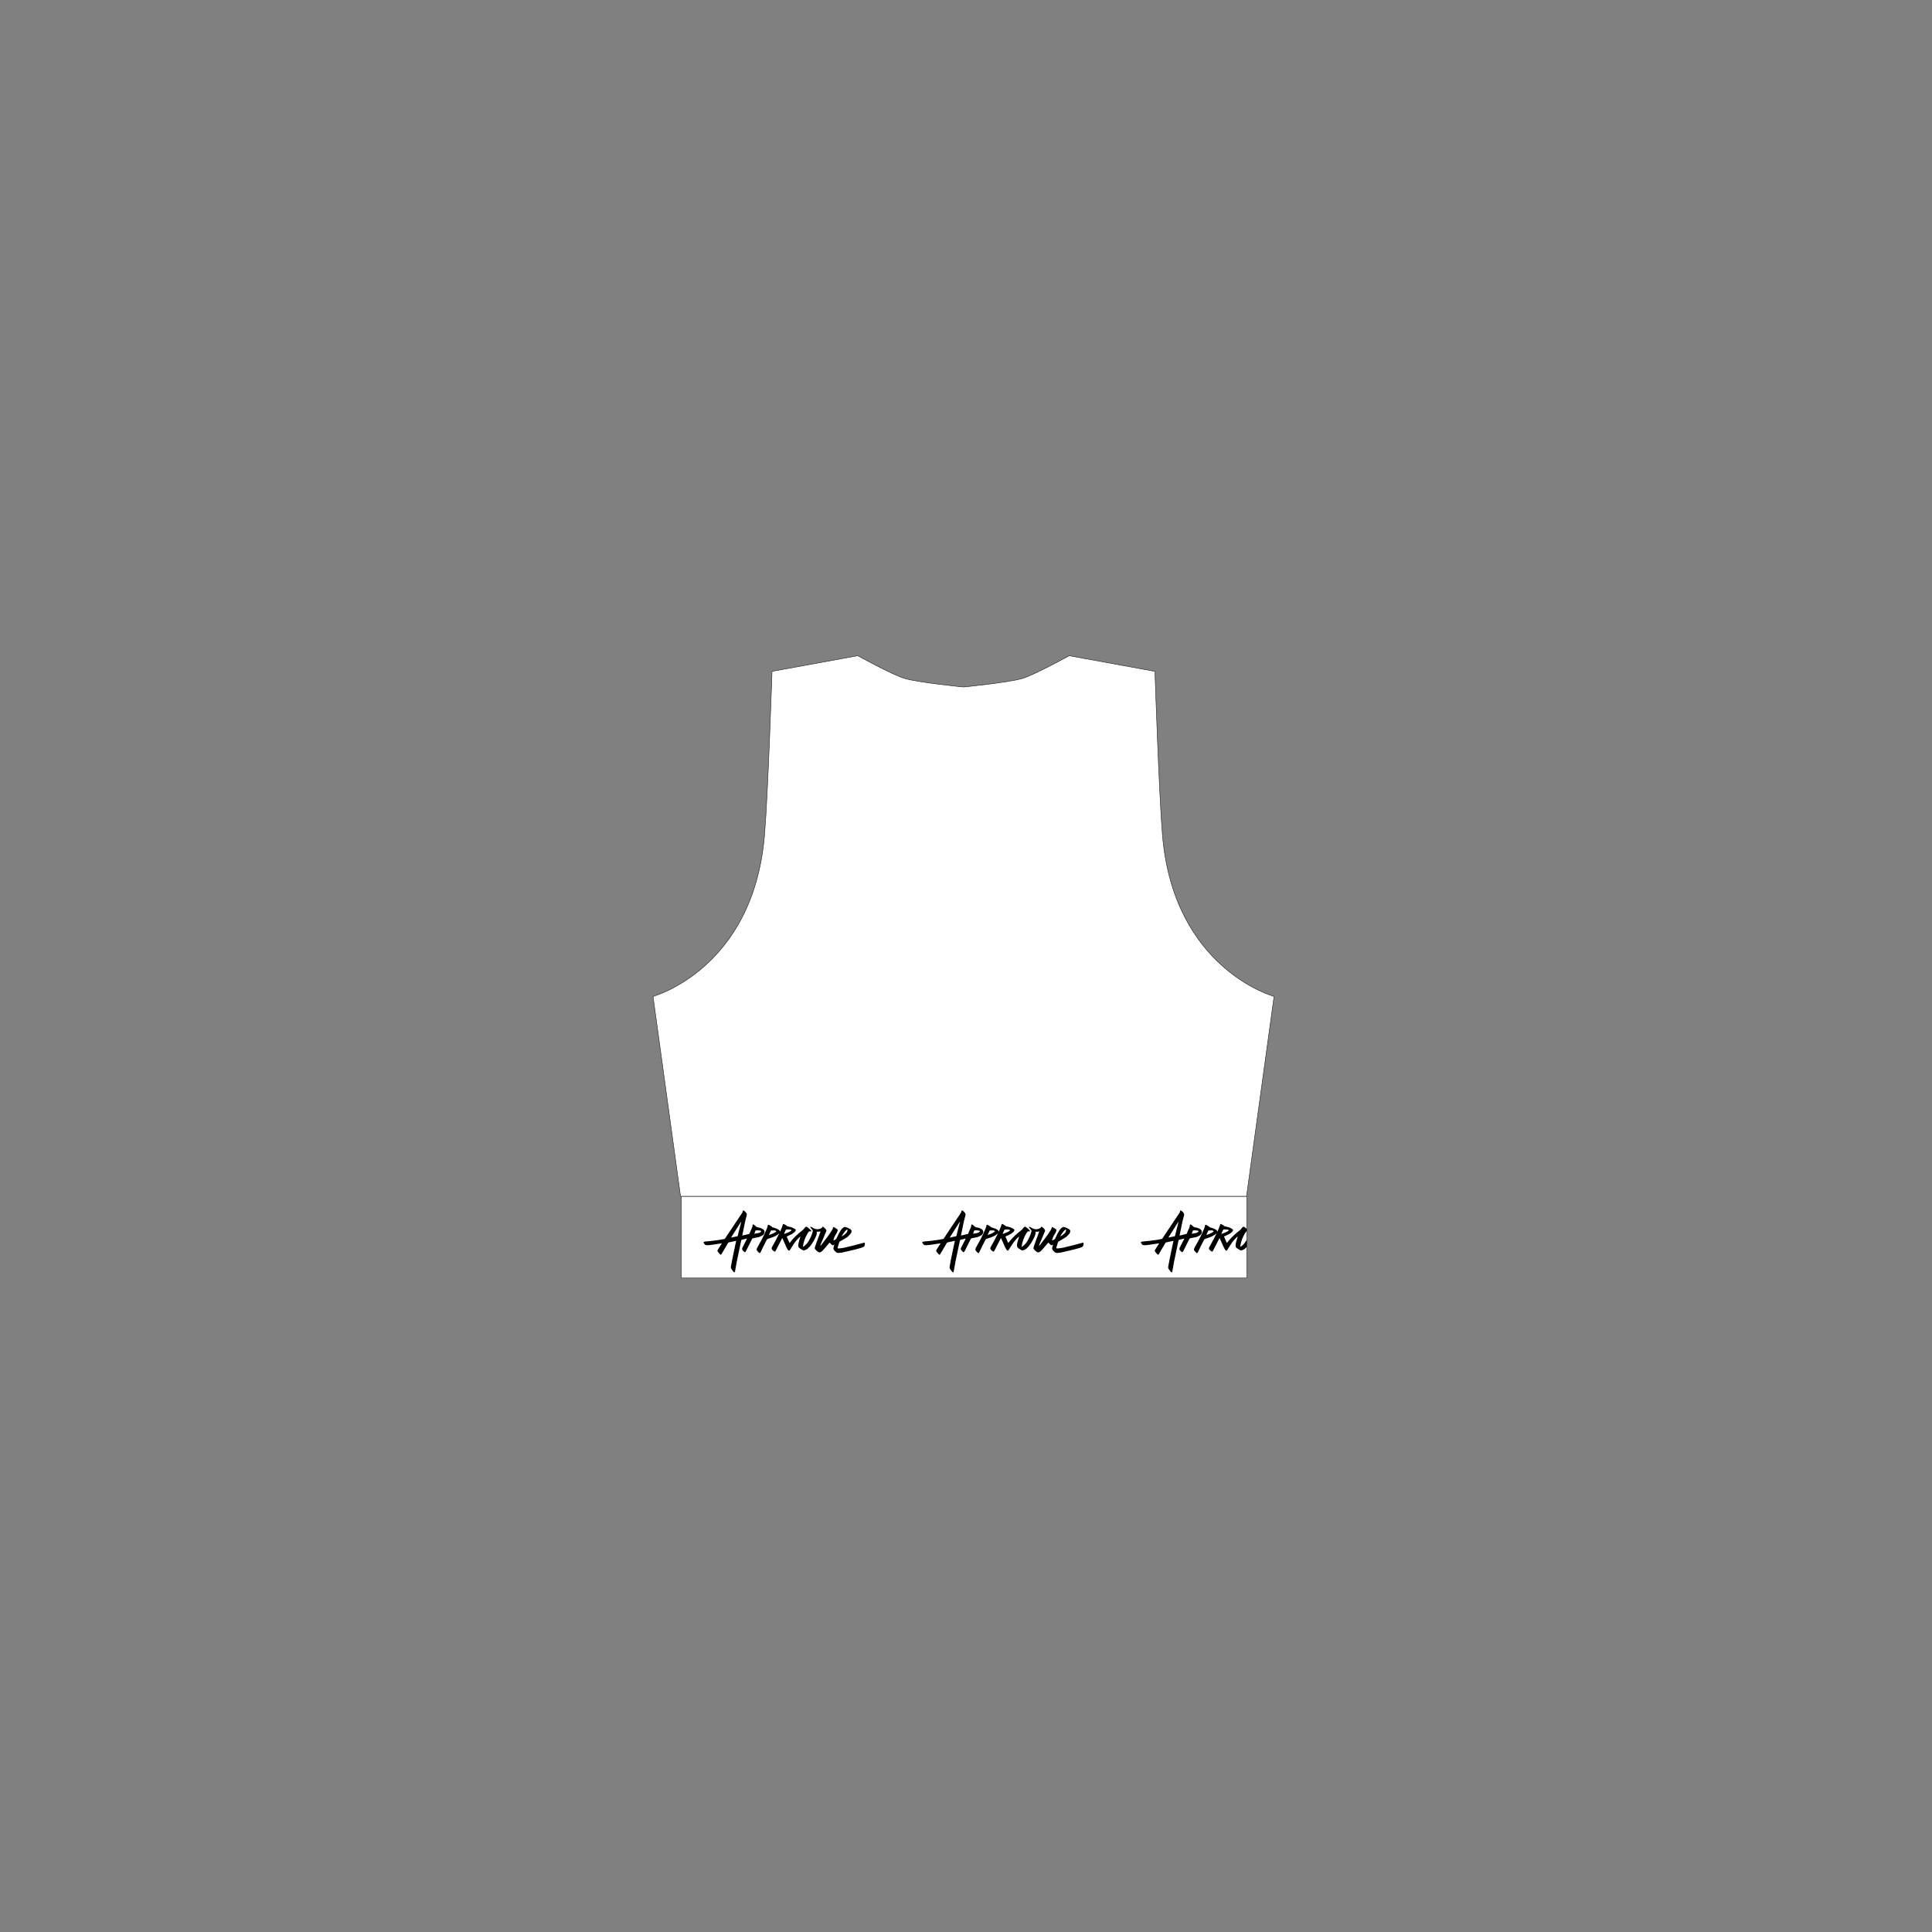 <svg id="Camada_1" xmlns="http://www.w3.org/2000/svg" xmlns:xlink="http://www.w3.org/1999/xlink" viewBox="0 0 2000 2000"><rect x="0" y="0" width="2000" height="2000" fill="#808080" stroke="none"/><style>.st0{fill:#fff;stroke:#1e1e1c;stroke-width:.5;stroke-linecap:round;stroke-linejoin:round;stroke-miterlimit:10}.st1{clip-path:url(#SVGID_2_)}</style><path class="st0" d="M705.3 1238.4h585.4v84.6H705.3z"/><defs><path id="SVGID_1_" d="M705.3 1238.4h585.4v84.6H705.3z"/></defs><clipPath id="SVGID_2_"><use xlink:href="#SVGID_1_" overflow="visible"/></clipPath><g class="st1"><path d="M894.4 1286.4c-.3.1-.8.2-1.3.4-6.7 1.9-12.9 3.4-19.5 4.9-2 .4-4 .6-5.6.7-.3 0-.8-.1-.9-.4 0-.2.1-.6.1-.8.5-1.7 1.1-3.5 1.6-5.2.1-.4.4-.7.8-.9 1.9-1.1 3.8-2.3 5.8-3.4 1.8-1 3.3-2.4 4.6-3.9.4-.4.7-.9 1-1.3.2-.4.4-.9.5-1.4.2-1.2-.3-2.1-1.3-2.7-1.3-.8-2.8-1.5-4.3-2-1-.3-2-.3-2.8.3-.6.4-1.1.9-1.6 1.4-.5.6-1 1.2-1.4 1.9-1.5 2.3-2.7 4.7-3.7 7.2-.6 1.6-1.8 2.3-3.3 2.8h-.4c.1-.5.3-1 .4-1.4.3-1.4.9-2.8 1.7-4 .5-.8 1-1.7 1.5-2.5.3-.5.5-1 .7-1.6.4-1 .1-1.8-.8-2.4-.8-.5-1.6-1-2.5-1.5l-.6-.3c-.4-.1-.6 0-.7.4-.2 1.2-.8 2.2-1.4 3.2-3 4.8-6.4 9.2-9.9 13.7-.4.5-.9 1-1.3 1.5-.2.2-.3.4-.7.3.2-.6.4-1.2.7-1.8 1.8-4.3 3.8-8.6 5.5-13 .3-.7.2-1.2-.2-1.8-.8-1.1-1.8-2-2.9-2.8-.5-.3-.6-.3-.9.3-.2.3-.4.6-.6.8-1.1.8-2.4 1.2-3.8 1.4-1.6.1-3.1-.3-4.6-1-.9-.5-1.7-1-2.5-1.4-.2-.1-.4-.2-.6-.2-.3-.1-.5.1-.4.4l.3.6c.5.7 1.1 1.3 1.6 1.9.6.7.8 1.4.6 2.2 0 .2-.1.5-.2.7-.9 3.1-2.3 6.1-3.9 8.9-1.2 2.1-2.8 3.9-4.7 5.4-.4.3-.7.5-1.2.7v-.4c.1-1.5.4-3 .8-4.4 1-3.6 2.5-6.9 4.5-10 .2-.3.4-.6.7-.9.3-.4.7-.5 1.2-.4.2.1.5.2.7.2.2 0 .5 0 .6-.2.2-.2 0-.4-.1-.6-.1-.1-.2-.3-.3-.4-1.1-1.2-2.3-2.3-3.7-3.3-.8-.5-1.3-.5-2 0-.2.2-.4.3-.5.5-.3.4-.7.9-1 1.3-.3.4-.7.9-1.1 1.2-1.2 1-2.4 1.9-3.6 2.9-3.6 3-6.9 6.3-9.7 10-.1.2-.3.3-.5.5-1-2.2-1.9-4.4-2.9-6.6l.6-.3c1.1-.5 2.2-1 3.2-1.5 1.4-.6 2.6-1.4 3.8-2.4.4-.4.9-.8 1.2-1.3.8-1.1.8-1.6-.4-2.4-1.3-.9-2.6-1.5-4.1-1.9-1.1-.3-2.2-.5-3.3-.8-.2-.1-.5-.1-.6-.2-.9-.9-2-1.4-3.1-2-.8-.5-1.2-.3-1.4.7 0 .1 0 .2-.1.4-.1.5-.3 1-.5 1.5-.7 1.6-1.3 3.2-2 4.8-.1.1-.2.3-.2.4-.1-1-.7-1.6-1.5-2.1-1-.7-2.1-1.3-3.3-1.6-1.1-.4-2.2-.6-3.3-1-.1-.4-.4-.7-.8-.9-.8-.5-1.6-1-2.4-1.4-.1-.1-.2-.1-.3-.1-.6-.3-.9-.2-1.1.5-.1.3-.1.5-.2.8-.2.7-.3 1.4-.6 2.1-1.6 3.7-3.2 7.5-5.1 11.1l-4.8 8.7c-.4.7-.7 1.4-.8 2.2 0 .4 0 .7.2 1 .6.9 1.5 1.7 2.3 2.5.5.4.8.4 1.2-.1.3-.4.6-.9.8-1.4 1.8-4 3.9-8 5.9-11.9.3-.6.8-1 1.5-1.2.6-.2 1.2-.4 1.7-.5 2.3-.7 4.6-1.6 6.7-2.8 1-.6 2-1.2 2.8-2.1.1-.1.1-.1.3-.2-.1.2-.1.3-.2.4-1.8 3.8-3.7 7.5-5.8 11.1-.6 1-1.1 1.9-1.6 2.9-.4.9-.4 1.7.2 2.5.6.8 1.4 1.4 2.3 1.9.5.3.7.2 1.1-.3.2-.4.4-.8.7-1.2l6-11.7c.1-.2.2-.4.4-.7.2.3.3.5.4.8l3.6 8.1c.5 1.1 1.1 2.1 1.6 3.1.2.3.5.6.8.8.5.4.9.3 1.3-.2.1-.2.3-.3.4-.5 1.2-1.9 2.4-3.7 3.6-5.6 1.8-2.8 4-5.4 6.5-7.7.2-.1.3-.3.6-.4 0 .2-.1.3-.1.4-.4 1.2-.8 2.4-1.1 3.6-.5 1.7-1 3.3-1 5.1 0 1.2.2 2.3 1.3 3 .9.6 1.9 1.2 2.8 1.8 1 .6 2.1.6 3.2.1 1-.4 1.9-.9 2.6-1.6 1.7-1.5 3.1-3.2 4.4-5.1 1.4-2.2 2.6-4.6 3.8-7 .6-1.2 1-2.5 1.1-3.8.1-.5.1-.9-.3-1.4h2.1c.7-.1 1.3-.2 2-.4v.2c-.6 1.6-1.2 3.1-1.7 4.7-1.4 3.8-2.9 7.6-4.1 11.5-.2.8-.2 1.5.3 2.1.9 1.1 1.8 2 3 2.8.8.5 1.6.6 2.5.2.8-.3 1.4-.8 2-1.4l2.7-3c1.4-1.6 2.7-3.2 4.1-4.8.2-.2.4-.4.6-.7l.5.5 1.8 1.8c.5.5 1 .6 1.6.3l.6-.3c.1-.1.2-.1.4-.1-.3 1.1-.6 2.2-.9 3.2-.2.7-.1 1.3.3 1.9.6 1 1.4 1.8 2.3 2.6.5.5 1.2.7 1.9.8 1 .1 2.4-.1 4.1-.3 3.7-.8 5-1.2 8.4-1.9 5-1.2 6.9-1.6 11.3-2.9.8-.3 2-.7 2.8-1.1.7-.4 1-.9 1.1-1.4.3-1 .3-1.2.4-2.4-.4-.4-.6-.6-1-.6zm-23-6.8c1-1.7 2-3.4 3.3-4.9l1.5-1.5c.1-.1.3-.2.4-.3.4-.2.7-.1.7.3 0 .3 0 .7-.1 1.1-.3 1-.8 1.8-1.5 2.5-1.2 1.2-2.6 2.2-4.1 3-.1 0-.2.1-.4.1.1-.1.1-.2.2-.3zm-68.1-4.6c-.1.2-.3.3-.5.4-2 1.4-4.3 2.3-6.6 3h-.2c.7-1.5 1.4-3 2.1-4.6 1.1 0 2.2-.1 3.3-.1.6 0 1.1.1 1.6.4.7.3.7.5.3.9zm8.3 2.4c.1-.3.2-.4.2-.6l1.5-3.3c.2-.5.5-.8 1.2-.8 1 .1 2.1 0 3.1.1.4 0 .8.1 1.1.2.6.3.7.6.2 1.1-.2.2-.5.4-.7.5-1.2.8-2.5 1.3-3.8 1.8-.9.4-1.8.7-2.8 1z"/><path d="M789 1279.1c.9-.5 1.6-1.3 2.1-2.2.7-1.4.4-3-.7-4-.4-.4-.9-.7-1.3-.9-1.5-.8-3.1-1.3-4.8-1.5-.6-.1-1.1-.2-1.6-.7-.6-.7-1.3-1.2-2-1.8-.2-.2-.4-.3-.7-.4-.5-.2-.8 0-.9.5 0 .2 0 .4-.1.6-.1.6-.1 1.3-.4 1.9-.9 2.2-1.8 4.3-2.8 6.5-.1.3-.3.4-.6.4-2.1.5-4.1.9-6.2 1.4-.2 0-.4.1-.6.1.1-.4.1-.8.2-1.1l2.4-11.7c.4-1.8.8-3.6 1.3-5.3.3-1.1.5-2.2.8-3.2.1-.4.1-.7-.1-1.1-.6-1.5-1.7-2.6-3.1-3.4-.6-.3-1-.1-1 .5 0 .8-.3 1.4-.7 2-.2.2-.3.4-.4.6-4.4 6.6-8.8 13.1-13.2 19.7-1.3 2-2.7 4-4 6.1-.2.3-.3.4-.7.5-1.9.3-3.7.7-5.6 1-4.6.7-9.3 1.2-13.9 1.6-.5 0-1 .1-1.4.3-.7.2-.9.6-.5 1.2.3.6.8 1.1 1.2 1.6.4.5 1 .7 1.6.7 1.4.1 2.9 0 4.3-.2 3.6-.5 7.2-1.1 10.9-1.6.2 0 .5-.1.8-.1-.2.3-.3.5-.4.6-1.3 2-2.5 4-3.8 6-.5.8-.5 1.5.1 2.2.6.8 1.3 1.6 1.9 2.3.2.2.5.4.8.6.3.2.5.1.7-.1.2-.3.5-.7.7-1.1 2.1-3.6 4.3-7.3 6.4-10.9.2-.4.5-.5.9-.6l6.9-1.5c.2 0 .4-.1.6-.1-.2.8-.4 1.5-.5 2.2-.5 2.4-1 4.7-1.5 7.1-.7 3.2-1.4 6.4-2 9.6-.5 2.5-.9 5-1.4 7.5-.1.3-.1.6-.1.9-.1.5 0 1.1.3 1.5.6 1 1.3 1.9 2 2.8.3.4.7.6 1 .9.4.3.7.1.9-.3.1-.2.1-.4.1-.6.6-3.2 1.1-6.4 1.7-9.5.7-3.7 1.5-7.4 2.3-11.1l2.4-11.4c.1-.4.3-.6.7-.7 1.6-.4 3.3-.8 4.9-1.2h.4c-.6 1.3-1.2 2.6-1.9 3.8-1 1.9-1.9 3.8-2.9 5.7-.4.9-.4 1.8.2 2.5.6.7 1.3 1.3 2 1.9.3.3.6.3.9-.1.2-.3.4-.5.6-.8l6.3-12.6c.3-.5.6-.7 1.1-.8 2-.4 4.1-.8 6.1-1.2 1.3-.6 2.4-1 3.3-1.5zm-22-12.9c-.6 2.6-1.3 5.2-2 7.8-.4 1.8-.9 3.5-1.3 5.3-.1.3-.2.4-.4.5-2.1.4-4.2.9-6.4 1.3v-.1-.1c3.4-5.3 6.7-10.6 10.1-15.9 0-.1.1-.1.2-.2h.1c-.1.5-.2.9-.3 1.4zm14.3 10.9h-.4c.4-1.1.8-2 1.1-3 .1-.3.3-.4.6-.4 1.4-.1 2.8-.1 4.2.2.2 0 .5.1.7.2.5.2.6.4.3.9-.3.3-.6.6-1 .8-.5.3-1 .4-1.5.6-1.3.2-2.6.4-4 .7zM1120.8 1286.4c-.3.1-.8.2-1.3.4-6.7 1.9-12.9 3.4-19.5 4.9-2 .4-4 .6-5.6.7-.3 0-.8-.1-.9-.4 0-.2.1-.6.1-.8.5-1.7 1.1-3.5 1.6-5.2.1-.4.4-.7.8-.9 1.9-1.1 3.8-2.3 5.8-3.4 1.8-1 3.3-2.4 4.6-3.9.4-.4.7-.9 1-1.3.2-.4.4-.9.5-1.4.2-1.2-.3-2.1-1.3-2.7-1.3-.8-2.8-1.5-4.3-2-1-.3-2-.3-2.8.3-.6.4-1.1.9-1.6 1.4-.5.6-1 1.2-1.4 1.9-1.5 2.3-2.7 4.7-3.7 7.2-.6 1.6-1.8 2.3-3.3 2.8h-.4c.1-.5.3-1 .4-1.4.3-1.4.9-2.8 1.7-4 .5-.8 1-1.7 1.5-2.5.3-.5.5-1 .7-1.6.4-1 .1-1.8-.8-2.4-.8-.5-1.6-1-2.5-1.5l-.6-.3c-.4-.1-.6 0-.7.4-.2 1.2-.8 2.2-1.4 3.2-3 4.8-6.4 9.2-9.9 13.7-.4.5-.9 1-1.3 1.5-.2.2-.3.4-.7.3.2-.6.4-1.2.7-1.8 1.8-4.3 3.8-8.6 5.5-13 .3-.7.2-1.2-.2-1.8-.8-1.1-1.8-2-2.9-2.8-.5-.3-.6-.3-.9.3-.2.3-.4.6-.6.8-1.1.8-2.4 1.2-3.8 1.4-1.6.1-3.1-.3-4.6-1-.9-.5-1.7-1-2.5-1.4-.2-.1-.4-.2-.6-.2-.3-.1-.5.1-.4.4l.3.6c.5.7 1.1 1.3 1.6 1.9.6.7.8 1.4.6 2.2 0 .2-.1.5-.2.7-.9 3.1-2.3 6.1-3.9 8.9-1.2 2.1-2.8 3.9-4.7 5.4-.4.3-.7.5-1.2.7v-.4c.1-1.5.4-3 .8-4.4 1-3.6 2.5-6.9 4.5-10 .2-.3.4-.6.7-.9.3-.4.7-.5 1.2-.4.2.1.5.2.7.2.2 0 .5 0 .6-.2.2-.2 0-.4-.1-.6-.1-.1-.2-.3-.3-.4-1.1-1.2-2.3-2.3-3.7-3.3-.8-.5-1.3-.5-2 0-.2.2-.4.3-.5.5-.3.4-.7.9-1 1.3-.3.4-.7.9-1.1 1.2-1.2 1-2.4 1.9-3.6 2.9-3.6 3-6.9 6.3-9.7 10-.1.2-.3.3-.5.5-1-2.2-1.9-4.4-2.9-6.6l.6-.3c1.1-.5 2.2-1 3.2-1.5 1.4-.6 2.6-1.4 3.8-2.4.4-.4.9-.8 1.2-1.3.8-1.1.8-1.6-.4-2.4-1.3-.9-2.6-1.5-4.1-1.9-1.1-.3-2.2-.5-3.3-.8-.2-.1-.5-.1-.6-.2-.9-.9-2-1.4-3.1-2-.8-.5-1.2-.3-1.4.7 0 .1 0 .2-.1.4-.1.5-.3 1-.5 1.5-.7 1.6-1.3 3.2-2 4.8-.1.1-.2.3-.2.4-.1-1-.7-1.6-1.5-2.1-1-.7-2.1-1.3-3.3-1.6-1.1-.4-2.2-.6-3.3-1-.1-.4-.4-.7-.8-.9-.8-.5-1.6-1-2.4-1.4-.1-.1-.2-.1-.3-.1-.6-.3-.9-.2-1.1.5-.1.3-.1.5-.2.8-.2.7-.3 1.4-.6 2.1-1.6 3.7-3.2 7.5-5.1 11.1l-4.8 8.7c-.4.7-.7 1.4-.8 2.2 0 .4 0 .7.2 1 .6.9 1.5 1.7 2.3 2.5.5.4.8.4 1.2-.1.3-.4.6-.9.8-1.4 1.8-4 3.9-8 5.9-11.9.3-.6.8-1 1.5-1.2.6-.2 1.2-.4 1.7-.5 2.3-.7 4.6-1.6 6.7-2.8 1-.6 2-1.2 2.8-2.1.1-.1.1-.1.3-.2-.1.2-.1.3-.2.4-1.8 3.8-3.7 7.5-5.8 11.1-.6 1-1.1 1.9-1.6 2.9-.4.9-.4 1.7.2 2.5.6.8 1.4 1.4 2.3 1.9.5.3.7.2 1.1-.3.2-.4.4-.8.7-1.2l6-11.7c.1-.2.2-.4.4-.7.2.3.3.5.4.8l3.6 8.1c.5 1.1 1.1 2.1 1.6 3.1.2.3.5.6.8.8.5.4.9.3 1.3-.2.1-.2.3-.3.4-.5 1.2-1.9 2.4-3.7 3.6-5.6 1.8-2.8 4-5.4 6.5-7.7.2-.1.3-.3.6-.4 0 .2-.1.3-.1.4-.4 1.2-.8 2.4-1.1 3.6-.5 1.7-1 3.3-1 5.1 0 1.2.2 2.3 1.3 3 .9.6 1.9 1.2 2.8 1.8 1 .6 2.1.6 3.2.1 1-.4 1.9-.9 2.6-1.6 1.7-1.5 3.1-3.2 4.4-5.1 1.4-2.2 2.6-4.6 3.8-7 .6-1.2 1-2.5 1.1-3.8.1-.5.1-.9-.3-1.4h2.1c.7-.1 1.3-.2 2-.4v.2c-.6 1.6-1.2 3.1-1.7 4.7-1.4 3.8-2.9 7.6-4.1 11.5-.2.8-.2 1.5.3 2.1.9 1.1 1.8 2 3 2.8.8.5 1.6.6 2.5.2.8-.3 1.4-.8 2-1.4l2.7-3c1.4-1.6 2.7-3.2 4.1-4.8.2-.2.4-.4.6-.7l.5.5 1.8 1.8c.5.5 1 .6 1.6.3l.6-.3c.1-.1.2-.1.4-.1-.3 1.1-.6 2.2-.9 3.2-.2.7-.1 1.3.3 1.9.6 1 1.4 1.8 2.3 2.6.5.5 1.2.7 1.9.8 1 .1 2.4-.1 4.1-.3 3.7-.8 5-1.2 8.4-1.9 5-1.2 6.9-1.6 11.3-2.9.8-.3 2-.7 2.8-1.1.7-.4 1-.9 1.1-1.4.3-1 .3-1.2.4-2.4-.4-.4-.6-.6-1-.6zm-23.1-6.8c1-1.7 2-3.4 3.3-4.9l1.5-1.5c.1-.1.3-.2.4-.3.4-.2.7-.1.7.3 0 .3 0 .7-.1 1.1-.3 1-.8 1.8-1.5 2.5-1.2 1.2-2.6 2.2-4.1 3-.1 0-.2.1-.4.1.1-.1.2-.2.2-.3zm-68-4.6c-.1.2-.3.3-.5.4-2 1.4-4.3 2.3-6.6 3h-.2c.7-1.5 1.4-3 2.1-4.6 1.1 0 2.2-.1 3.3-.1.6 0 1.1.1 1.6.4.6.3.7.5.3.9zm8.2 2.4c.1-.3.2-.4.2-.6l1.5-3.3c.2-.5.5-.8 1.2-.8 1 .1 2.1 0 3.1.1.4 0 .8.1 1.1.2.6.3.7.6.2 1.1-.2.2-.5.4-.7.5-1.2.8-2.5 1.3-3.8 1.8-.9.4-1.8.7-2.8 1z"/><path d="M1015.4 1279.1c.9-.5 1.6-1.3 2.1-2.2.7-1.4.4-3-.7-4-.4-.4-.9-.7-1.3-.9-1.5-.8-3.1-1.3-4.8-1.5-.6-.1-1.1-.2-1.6-.7-.6-.7-1.3-1.2-2-1.8-.2-.2-.4-.3-.7-.4-.5-.2-.8 0-.9.5 0 .2 0 .4-.1.6-.1.6-.1 1.3-.4 1.9-.9 2.2-1.8 4.3-2.8 6.5-.1.3-.3.4-.6.4-2.1.5-4.1.9-6.2 1.4-.2 0-.4.1-.6.1.1-.4.1-.8.2-1.1l2.4-11.7c.4-1.8.8-3.6 1.3-5.3.3-1.1.5-2.2.8-3.2.1-.4.1-.7-.1-1.1-.6-1.5-1.7-2.6-3.1-3.4-.6-.3-1-.1-1 .5 0 .8-.3 1.4-.7 2-.2.2-.3.4-.4.6-4.4 6.6-8.8 13.1-13.2 19.7-1.3 2-2.7 4-4 6.1-.2.3-.3.4-.7.5-1.9.3-3.7.7-5.6 1-4.6.7-9.3 1.2-13.9 1.6-.5 0-1 .1-1.4.3-.7.2-.9.6-.5 1.2.3.6.8 1.1 1.2 1.6.4.5 1 .7 1.6.7 1.4.1 2.9 0 4.3-.2 3.6-.5 7.2-1.1 10.9-1.6.2 0 .5-.1.8-.1-.2.3-.3.5-.4.6-1.3 2-2.5 4-3.8 6-.5.8-.5 1.5.1 2.2.6.8 1.3 1.6 1.9 2.3.2.2.5.4.8.6.3.2.5.1.7-.1.2-.3.5-.7.7-1.1 2.1-3.6 4.3-7.3 6.4-10.9.2-.4.5-.5.9-.6l6.9-1.5c.2 0 .4-.1.6-.1-.2.8-.4 1.5-.5 2.2-.5 2.4-1 4.7-1.5 7.1-.7 3.2-1.4 6.4-2 9.6-.5 2.5-.9 5-1.4 7.5-.1.3-.1.6-.1.9-.1.5 0 1.1.3 1.5.6 1 1.3 1.9 2 2.8.3.4.7.6 1 .9.4.3.7.1.9-.3.1-.2.1-.4.1-.6.6-3.2 1.1-6.4 1.7-9.5.7-3.7 1.5-7.4 2.3-11.1l2.4-11.4c.1-.4.3-.6.7-.7 1.6-.4 3.3-.8 4.9-1.2h.4c-.6 1.3-1.2 2.6-1.9 3.8-1 1.9-1.9 3.8-2.9 5.7-.4.9-.4 1.8.2 2.5.6.7 1.3 1.3 2 1.9.3.3.6.3.9-.1.2-.3.4-.5.6-.8l6.3-12.6c.3-.5.6-.7 1.1-.8 2-.4 4.1-.8 6.1-1.2 1.3-.6 2.3-1 3.3-1.5zm-22-12.9c-.6 2.6-1.3 5.2-2 7.8-.4 1.8-.9 3.5-1.3 5.3-.1.3-.2.4-.4.5-2.1.4-4.2.9-6.4 1.3v-.1-.1c3.4-5.3 6.7-10.6 10.1-15.9 0-.1.1-.1.2-.2h.1c-.2.5-.2.9-.3 1.4zm14.3 10.9h-.4c.4-1.1.8-2 1.1-3 .1-.3.3-.4.6-.4 1.4-.1 2.8-.1 4.2.2.2 0 .5.1.7.2.5.2.6.4.3.9-.3.3-.6.6-1 .8-.5.3-1 .4-1.5.6-1.3.2-2.7.4-4 .7z"/><g><path d="M1347.1 1286.4c-.3.1-.8.2-1.3.4-6.7 1.9-12.9 3.4-19.5 4.9-2 .4-4 .6-5.6.7-.3 0-.8-.1-.9-.4 0-.2.1-.6.1-.8.5-1.7 1.1-3.5 1.6-5.2.1-.4.4-.7.8-.9 1.9-1.1 3.8-2.3 5.8-3.4 1.8-1 3.3-2.4 4.6-3.9.4-.4.7-.9 1-1.3.2-.4.4-.9.5-1.4.2-1.2-.3-2.1-1.3-2.7-1.3-.8-2.8-1.5-4.3-2-1-.3-2-.3-2.8.3-.6.4-1.1.9-1.6 1.4-.5.6-1 1.2-1.4 1.9-1.5 2.3-2.7 4.7-3.7 7.2-.6 1.6-1.8 2.3-3.3 2.8h-.4c.1-.5.3-1 .4-1.4.3-1.4.9-2.8 1.7-4 .5-.8 1-1.7 1.5-2.5.3-.5.5-1 .7-1.6.4-1 .1-1.8-.8-2.4-.8-.5-1.6-1-2.5-1.5l-.6-.3c-.4-.1-.6 0-.7.4-.2 1.2-.8 2.2-1.4 3.2-3 4.8-6.4 9.2-9.9 13.7-.4.5-.9 1-1.3 1.5-.2.2-.3.4-.7.3.2-.6.4-1.2.7-1.8 1.8-4.3 3.8-8.6 5.5-13 .3-.7.2-1.2-.2-1.8-.8-1.1-1.8-2-2.9-2.8-.5-.3-.6-.3-.9.3-.2.3-.4.6-.6.8-1.1.8-2.4 1.2-3.8 1.4-1.6.1-3.1-.3-4.6-1-.9-.5-1.7-1-2.5-1.4-.2-.1-.4-.2-.6-.2-.3-.1-.5.1-.4.4l.3.6c.5.7 1.1 1.3 1.6 1.9.6.7.8 1.4.6 2.2 0 .2-.1.5-.2.7-.9 3.1-2.3 6.1-3.9 8.9-1.2 2.1-2.8 3.9-4.7 5.4-.4.3-.7.5-1.2.7v-.4c.1-1.5.4-3 .8-4.4 1-3.6 2.5-6.9 4.5-10 .2-.3.4-.6.7-.9.3-.4.7-.5 1.2-.4.2.1.5.2.7.2.2 0 .5 0 .6-.2.2-.2 0-.4-.1-.6-.1-.1-.2-.3-.3-.4-1.1-1.2-2.3-2.3-3.7-3.3-.8-.5-1.3-.5-2 0-.2.2-.4.3-.5.5-.3.4-.7.9-1 1.3-.3.4-.7.9-1.1 1.2-1.2 1-2.4 1.9-3.6 2.9-3.6 3-6.9 6.3-9.7 10-.1.2-.3.3-.5.5-1-2.2-1.9-4.4-2.9-6.6l.6-.3c1.1-.5 2.2-1 3.2-1.5 1.4-.6 2.6-1.4 3.8-2.4.4-.4.9-.8 1.2-1.3.8-1.1.8-1.6-.4-2.4-1.3-.9-2.6-1.5-4.1-1.9-1.1-.3-2.2-.5-3.3-.8-.2-.1-.5-.1-.6-.2-.9-.9-2-1.4-3.1-2-.8-.5-1.2-.3-1.4.7 0 .1 0 .2-.1.4-.1.5-.3 1-.5 1.5-.7 1.6-1.3 3.2-2 4.8-.1.1-.2.3-.2.4-.1-1-.7-1.6-1.5-2.1-1-.7-2.1-1.3-3.3-1.6-1.1-.4-2.2-.6-3.3-1-.1-.4-.4-.7-.8-.9-.8-.5-1.6-1-2.4-1.4-.1-.1-.2-.1-.3-.1-.6-.3-.9-.2-1.1.5-.1.3-.1.5-.2.8-.2.7-.3 1.4-.6 2.1-1.6 3.7-3.2 7.5-5.1 11.1l-4.8 8.7c-.4.7-.7 1.4-.8 2.2 0 .4 0 .7.2 1 .6.9 1.5 1.7 2.3 2.5.5.4.8.4 1.2-.1.3-.4.6-.9.8-1.4 1.8-4 3.9-8 5.9-11.9.3-.6.8-1 1.5-1.2.6-.2 1.2-.4 1.7-.5 2.3-.7 4.6-1.6 6.7-2.8 1-.6 2-1.2 2.8-2.1.1-.1.1-.1.3-.2-.1.2-.1.3-.2.4-1.8 3.8-3.7 7.5-5.8 11.1-.6 1-1.1 1.9-1.6 2.9-.4.9-.4 1.7.2 2.5.6.8 1.4 1.4 2.3 1.9.5.3.7.2 1.1-.3.2-.4.4-.8.7-1.2l6-11.7c.1-.2.2-.4.4-.7.2.3.3.5.4.8l3.6 8.1c.5 1.1 1.1 2.1 1.6 3.1.2.3.5.6.8.8.5.4.9.3 1.3-.2.1-.2.3-.3.4-.5 1.2-1.9 2.4-3.7 3.6-5.6 1.8-2.8 4-5.4 6.5-7.7.2-.1.3-.3.6-.4 0 .2-.1.3-.1.4-.4 1.2-.8 2.4-1.1 3.6-.5 1.7-1 3.3-1 5.1 0 1.2.2 2.3 1.3 3 .9.6 1.9 1.2 2.8 1.8 1 .6 2.1.6 3.2.1 1-.4 1.9-.9 2.6-1.6 1.7-1.5 3.1-3.2 4.4-5.1 1.4-2.2 2.6-4.6 3.8-7 .6-1.2 1-2.5 1.1-3.8.1-.5.1-.9-.3-1.4h2.1c.7-.1 1.3-.2 2-.4v.2c-.6 1.6-1.2 3.1-1.7 4.7-1.4 3.8-2.9 7.6-4.1 11.5-.2.8-.2 1.5.3 2.1.9 1.1 1.8 2 3 2.8.8.5 1.6.6 2.5.2.8-.3 1.4-.8 2-1.4l2.7-3c1.4-1.6 2.7-3.2 4.1-4.8.2-.2.4-.4.6-.7l.5.5 1.8 1.8c.5.5 1 .6 1.6.3l.6-.3c.1-.1.2-.1.4-.1-.3 1.1-.6 2.2-.9 3.2-.2.7-.1 1.3.3 1.9.6 1 1.4 1.8 2.3 2.6.5.5 1.2.7 1.9.8 1 .1 2.4-.1 4.1-.3 3.7-.8 5-1.2 8.4-1.9 5-1.2 6.9-1.6 11.3-2.9.8-.3 2-.7 2.8-1.1.7-.4 1-.9 1.1-1.4.3-1 .3-1.2.4-2.4-.4-.4-.6-.6-1-.6zm-23-6.8c1-1.7 2-3.4 3.3-4.9l1.5-1.5c.1-.1.3-.2.4-.3.4-.2.7-.1.7.3 0 .3 0 .7-.1 1.1-.3 1-.8 1.8-1.5 2.5-1.2 1.2-2.6 2.2-4.1 3-.1 0-.2.1-.4.1.1-.1.1-.2.2-.3zm-68-4.6c-.1.2-.3.3-.5.4-2 1.4-4.3 2.3-6.6 3h-.2c.7-1.5 1.4-3 2.1-4.6 1.1 0 2.2-.1 3.3-.1.6 0 1.1.1 1.6.4.6.3.6.5.3.9zm8.2 2.4c.1-.3.2-.4.2-.6l1.5-3.3c.2-.5.5-.8 1.2-.8 1 .1 2.1 0 3.1.1.4 0 .8.1 1.1.2.6.3.7.6.2 1.1-.2.2-.5.4-.7.5-1.2.8-2.5 1.3-3.8 1.8-.9.4-1.8.7-2.8 1z"/><path d="M1241.7 1279.1c.9-.5 1.6-1.3 2.1-2.2.7-1.4.4-3-.7-4-.4-.4-.9-.7-1.3-.9-1.5-.8-3.1-1.3-4.8-1.5-.6-.1-1.1-.2-1.6-.7-.6-.7-1.3-1.2-2-1.8-.2-.2-.4-.3-.7-.4-.5-.2-.8 0-.9.5 0 .2 0 .4-.1.6-.1.6-.1 1.3-.4 1.9-.9 2.2-1.8 4.3-2.8 6.5-.1.3-.3.4-.6.4-2.1.5-4.1.9-6.2 1.4-.2 0-.4.1-.6.1.1-.4.1-.8.2-1.1l2.4-11.7c.4-1.8.8-3.6 1.3-5.3.3-1.1.5-2.2.8-3.2.1-.4.1-.7-.1-1.1-.6-1.5-1.7-2.6-3.1-3.4-.6-.3-1-.1-1 .5 0 .8-.3 1.4-.7 2-.2.2-.3.4-.4.6-4.4 6.6-8.8 13.1-13.2 19.7-1.3 2-2.7 4-4 6.1-.2.3-.3.4-.7.5-1.9.3-3.7.7-5.6 1-4.6.7-9.3 1.2-13.9 1.6-.5 0-1 .1-1.4.3-.7.2-.9.6-.5 1.2.3.6.8 1.1 1.2 1.6.4.5 1 .7 1.6.7 1.4.1 2.9 0 4.3-.2 3.6-.5 7.2-1.1 10.9-1.6.2 0 .5-.1.8-.1-.2.3-.3.5-.4.6-1.3 2-2.5 4-3.8 6-.5.8-.5 1.5.1 2.2.6.8 1.3 1.6 1.9 2.3.2.2.5.4.8.6.3.2.5.1.7-.1.2-.3.5-.7.7-1.1 2.1-3.6 4.3-7.3 6.4-10.9.2-.4.5-.5.9-.6l6.9-1.5c.2 0 .4-.1.6-.1-.2.8-.4 1.5-.5 2.2-.5 2.4-1 4.7-1.5 7.1-.7 3.2-1.4 6.4-2 9.6-.5 2.5-.9 5-1.4 7.5-.1.3-.1.6-.1.9-.1.5 0 1.1.3 1.5.6 1 1.3 1.9 2 2.8.3.4.7.6 1 .9.4.3.7.1.9-.3.1-.2.1-.4.1-.6.6-3.2 1.1-6.4 1.7-9.5.7-3.7 1.5-7.4 2.3-11.1l2.4-11.4c.1-.4.3-.6.7-.7 1.6-.4 3.3-.8 4.9-1.2h.4c-.6 1.3-1.2 2.6-1.9 3.8-1 1.9-1.9 3.8-2.9 5.7-.4.9-.4 1.8.2 2.5.6.7 1.3 1.3 2 1.9.3.3.6.3.9-.1.2-.3.4-.5.6-.8l6.3-12.6c.3-.5.6-.7 1.1-.8 2-.4 4.1-.8 6.1-1.2 1.3-.6 2.4-1 3.3-1.5zm-22-12.9c-.6 2.6-1.3 5.2-2 7.8-.4 1.8-.9 3.5-1.3 5.3-.1.3-.2.4-.4.5-2.1.4-4.2.9-6.4 1.3v-.1-.1c3.4-5.3 6.7-10.6 10.1-15.9 0-.1.1-.1.2-.2h.1c-.1.5-.2.9-.3 1.4zm14.4 10.9h-.4c.4-1.1.8-2 1.1-3 .1-.3.3-.4.6-.4 1.4-.1 2.8-.1 4.2.2.2 0 .5.1.7.2.5.2.6.4.3.9-.3.3-.6.6-1 .8-.5.3-1 .4-1.5.6-1.4.2-2.7.4-4 .7z"/></g></g><path class="st0" d="M1203.4 864.8c-3.6-42.3-7.8-169.8-7.8-169.8l-88.8-16.2s-35.6 19.7-48.7 23.6c-14.2 4.2-60.7 8.8-60.7 8.8s-46.5-4.6-60.7-8.8c-13.2-3.9-48.7-23.6-48.7-23.6L799.2 695s-4.2 127.5-7.8 169.8C779.7 1003.4 676 1031.5 676 1031.5l28.5 206.9h585.9l28.5-206.9s-103.7-28.1-115.5-166.7z"/></svg>